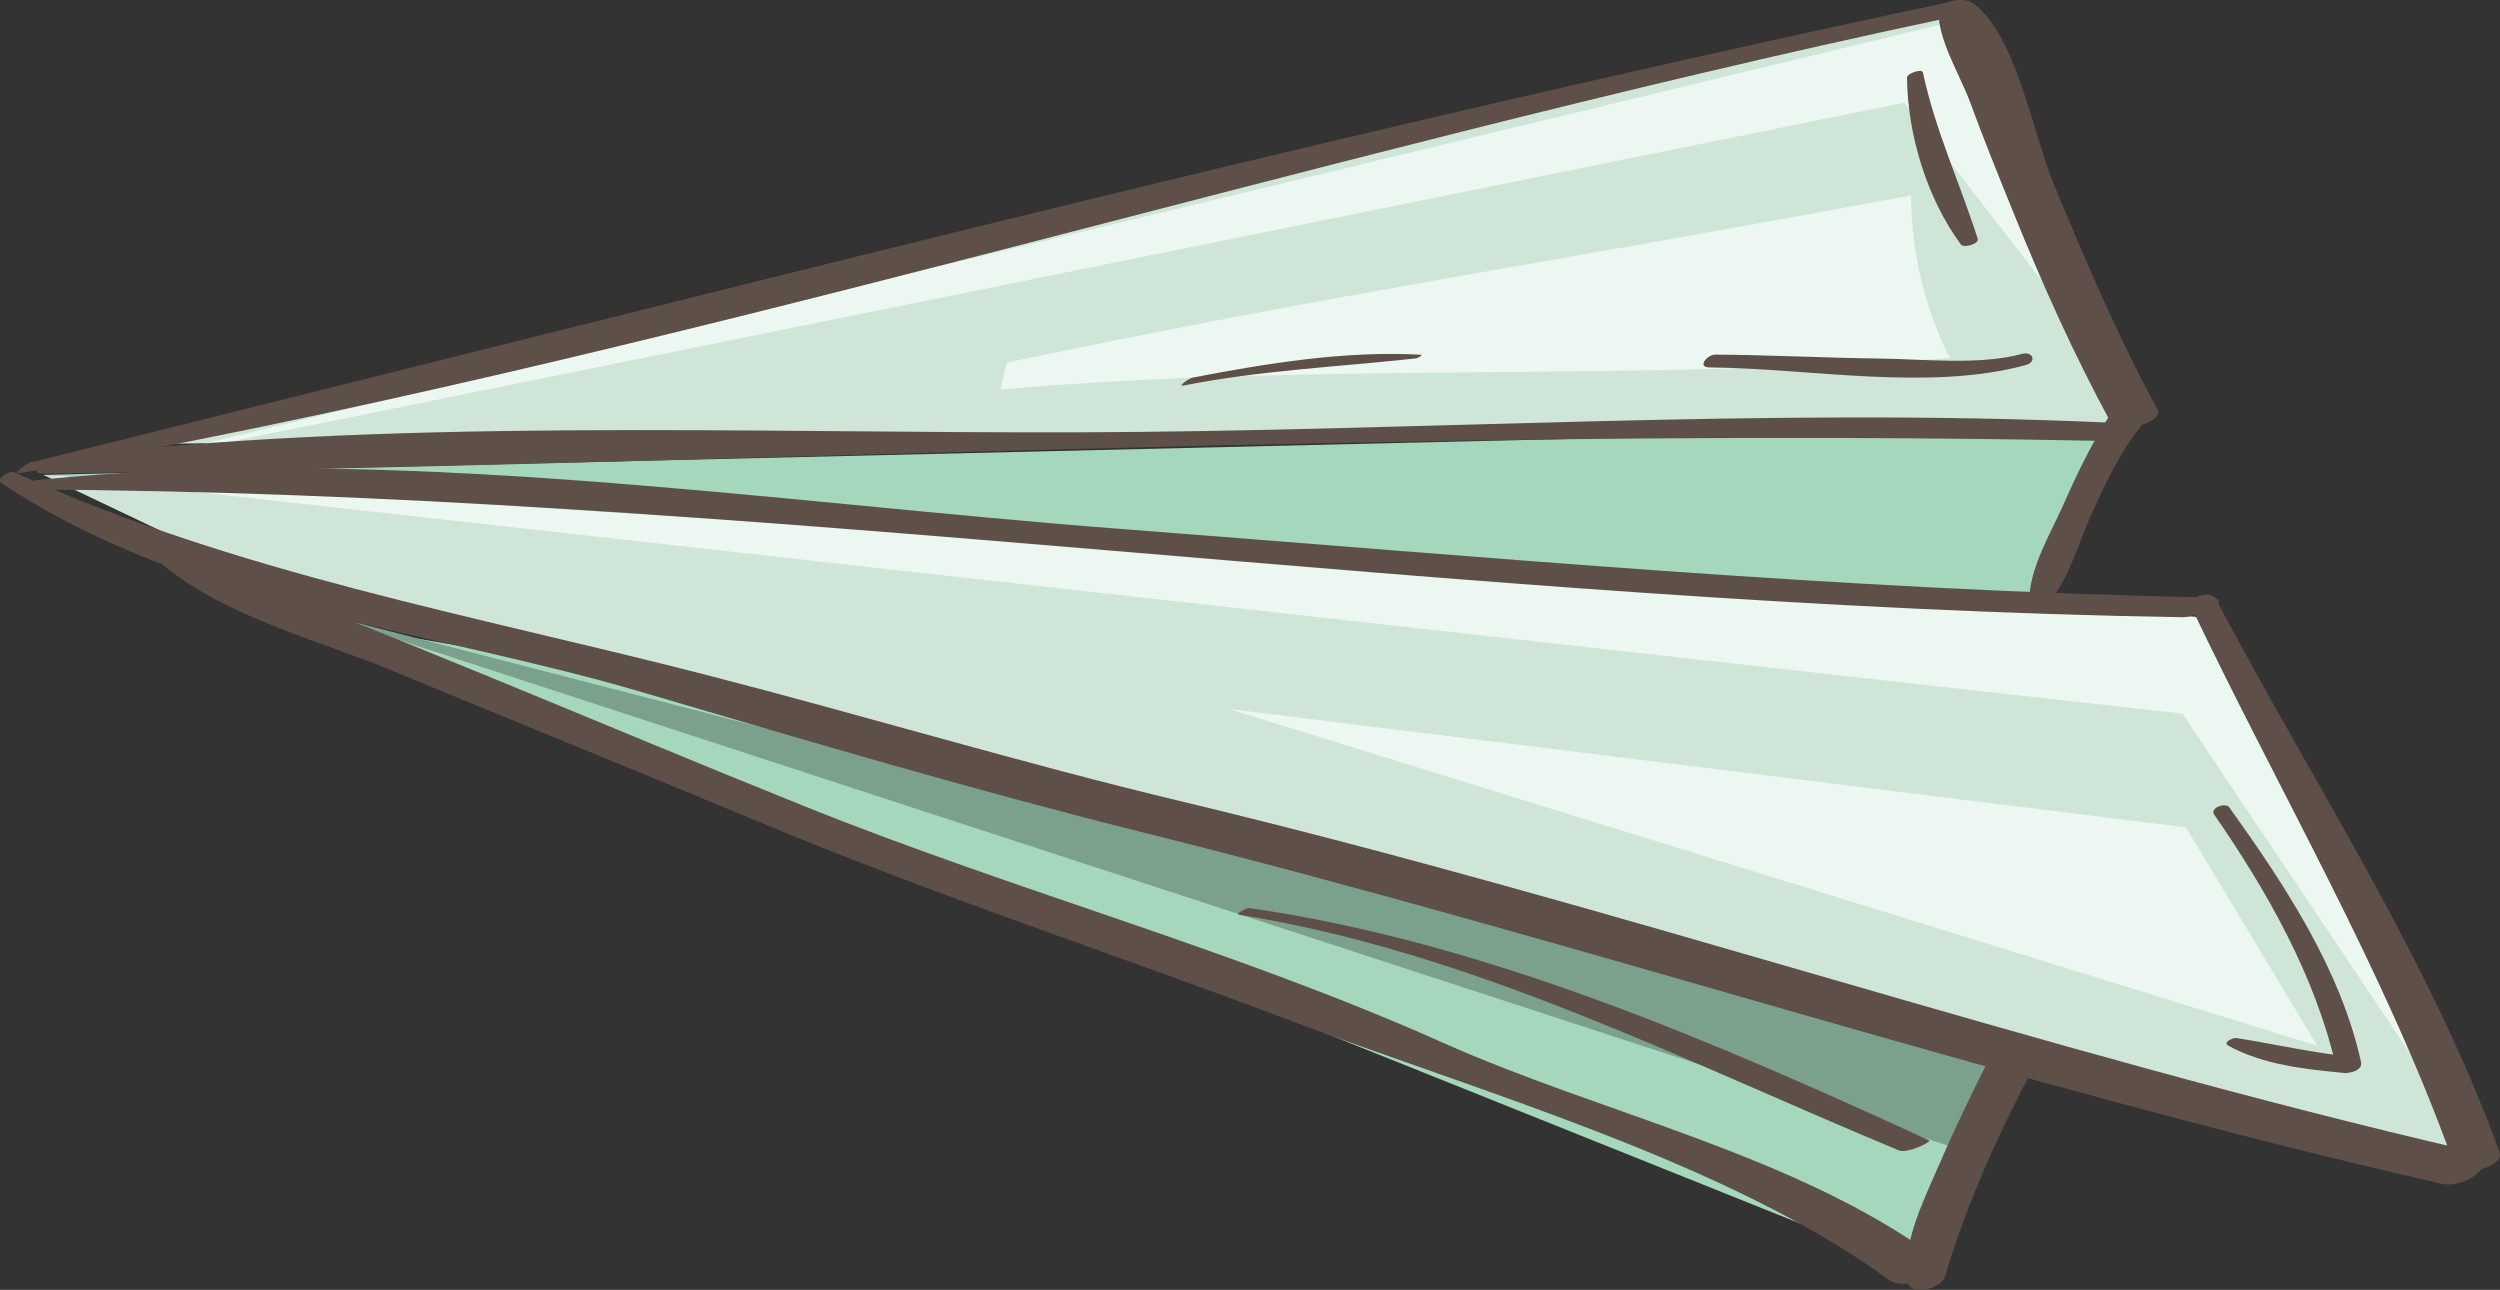 <svg id="_Слой_2" xmlns="http://www.w3.org/2000/svg" width="1080" height="557.23" viewBox="0 0 1080 557.23"><rect x="0" y="0" width="1080" height="557.23" fill="#333333" stroke="none"/><g id="School02_54306319"><g id="School02_54306319-2"><g><path d="M122.65 265.98 825.92 547.91 872.51 454.72 216.94 282.18 122.65 265.98z" fill="#a4d7bb"/><path d="M18.72 205.16 912.76 184.08 879.98 262.77 18.72 205.16z" fill="#a4d7bb"/><path d="M18.72 205.16 105.82 246.65l962.54 258.76L958.04 267.16 18.72 205.16z" fill="#cfe5d8"/><path d="M63.01 191.76 845.25.69 925.91 182.9 63.01 191.76z" fill="#cfe5d8"/><path d="M131.9 263.26 851.78 498.24 872.51 454.72 131.9 263.26z" fill="#7ba18c"/><path d="M52.41 200.27 849.67 7.88 921.19 171.94 822.62 44.37 52.41 200.27z" fill="#edf7f1"/><path d="M18.72 205.16 958.04 267.16 1067.32 494.18 942.83 308.29 18.72 205.16z" fill="#edf7f1"/><path d="M432.18 168.26c135.75-11.92 271.55-3.35 410.21-13.62-10.38-19.88-16.86-45.77-16.8-70.24-169.88 31.69-240.06 40.8-390.69 72.24l-2.72 11.61z" fill="#edf7f1"/><path d="M530.64 306.23 944.31 357.39 1001.04 451.76 530.64 306.23z" fill="#edf7f1"/></g><g><path d="M.71 208.73c81.44 54.26 184.32 63.04 276.72 90.31 72.27 21.33 144.7 42.7 217.87 60.96 187.12 46.68 372.02 108.68 559.61 151.4 10.49 2.39 27.84-10.57 11.51-14.36-186.52-43.14-369.33-106.18-555.98-150.82-68.92-16.48-136.74-37.01-205.38-54.67-101.37-26.08-203.02-43.82-298.9-87.53-2.14-.96-8.21 2.88-5.43 4.72H.71z" fill="#5e5049"/><path d="M11.01 211.48c310.96 1.12 621.11 50.22 932.1 55.16 6.09.08 24.44-8.27 10.07-8.57-155.93-3.02-312.88-17.63-468.39-29.52-153.46-11.72-316.04-37.12-469.52-21.09-1.27.11-6.7 4.01-4.26 4.01h0z" fill="#5e5049"/><path d="M946.34 261.62c38.08 80.15 83.2 156.23 113.34 240.06 2.75 7.61 22.57 2.77 20.1-4.09-30.81-84.54-80.83-159.72-122.57-238.93-2.09-3.84-12.58-.63-10.87 2.97h0z" fill="#5e5049"/><path d="M840.14 551.73c9.61-32.18 23.07-61.78 38.77-91.49 5.22-9.86-16.03-10.02-19.6-2.85-7.93 15.73-15.54 31.63-22.52 47.83-6.15 14.2-15.27 32.51-12.63 48.44 1.1 6.59 14.5 2.97 15.98-1.92h0z" fill="#5e5049"/><path d="M68.42 242.26c26.58 23.7 69.74 34.38 101.81 47.78 52.06 21.66 104.39 42.72 156.4 64.5 76.17 31.9 154.34 57.41 231.52 86.6 80.51 30.42 188.25 60.82 257.94 111.81 7.08 5.16 29.38-2.91 19.66-10.05-60.52-44.18-144.21-61.94-212.24-92.37-89.57-40.06-184.51-65.46-275.4-102-91.43-36.74-182.37-76.5-274.79-110.46-1.81-.69-7.19 2.14-4.89 4.2h0z" fill="#5e5049"/><path d="M885.55 259.8c8.4-10.35 12.11-24.57 17.52-36.6 6.15-13.92 12.8-27.87 22.32-39.82 6.73-8.43-11.04-8.81-15.3-1.95-7.19 11.67-13.21 24.11-18.73 36.63-5.27 11.94-15.05 28.17-14.61 41.46.16 4.25 7.06 2.33 8.79.27h0z" fill="#5e5049"/><path d="M851.29 5.82c.28-1.04.58-2.09.88-3.13 1.18-4.23-14.25-3.43-14.61 2.09-.74 11.72 9.39 28.12 13.46 39.18 5.99 16.34 12.55 32.51 19.11 48.65 12.36 30.62 25.89 60.66 41.63 89.73 2.8 5.22 23.59.63 20.13-5.74-17.22-31.79-31.44-64.93-45.17-98.38-8.24-20.15-16.34-65.1-34.9-77.15-3.87 1.84-7.74 3.62-11.67 5.44 1.7.44 3.38.85 5.11 1.26 1.43.36 5.49-.11 6.04-1.95h0z" fill="#5e5049"/><path d="M8.59 204.42C287.67 155.47 561.45 67.22 838.77 8.32c13.18-2.8 11.64-9.17-1.45-6.4C560.9 60.65 287.42 131.96 13.18 199.78c-1.48.41-8.79 5.35-4.59 4.64h0z" fill="#5e5049"/><path d="M18.12 204.58c295.5-3.49 591.51-19.99 886.85-14.17 5.08.06 13.56-7.5 4.64-7.91-147.09-6.56-295.88 3.82-443.21 4.26-145.83.44-299.23-6.43-443.93 11.17-2.8.36-10.27 6.7-4.34 6.64h0z" fill="#5e5049"/><path d="M535.22 395.14c100.8 16.14 191.85 63.15 285.14 101.84 3.54 1.45 14.33-3.73 12.99-4.37-93.16-42.75-191.57-85.56-293.55-100.33-1.37-.19-6.26 2.58-4.59 2.86h0z" fill="#5e5049"/><path d="M511.42 166.53c33.36-6.62 66.72-7.99 100.41-11.72.49-.03 3.05-1.51 2.06-1.56-32.7-1.84-66.72 3.73-98.74 9.88-1.32.25-6.86 4.01-3.73 3.4h0z" fill="#5e5049"/><path d="M738.49 158.73c43.33.36 94.43 10.38 136.52-.99 5.02-1.34 3.3-6.18-1.59-4.83-18.34 4.91-41.87 2.25-60.57 2-23.94-.3-47.83-1.54-71.77-1.73-3.62.0-8.13 5.49-2.58 5.55h0z" fill="#5e5049"/><path d="M823.83 33.5c.22 24.52 8.59 52.22 23.26 72.1 1.24 1.73 7.96-.22 7.28-2.44-7.74-24.27-18.29-46.65-23.67-71.85-.41-1.81-6.89.41-6.86 2.2h0z" fill="#5e5049"/><path d="M956.5 351.87c22.73 32.78 43.96 70.18 52.77 109.39 2.44-1.57 4.94-3.1 7.39-4.64-17.08-1.65-33.66-5.52-50.6-8.21-1.29-.16-6.01 1.84-3.46 3.3 15.1 8.32 33 10.13 49.97 11.81 2.39.25 8.18-1.1 7.41-4.64-8.87-40.31-33.22-76.96-56.89-110.05-1.7-2.39-8.51.19-6.59 3.05h0z" fill="#5e5049"/></g></g></g></svg>
